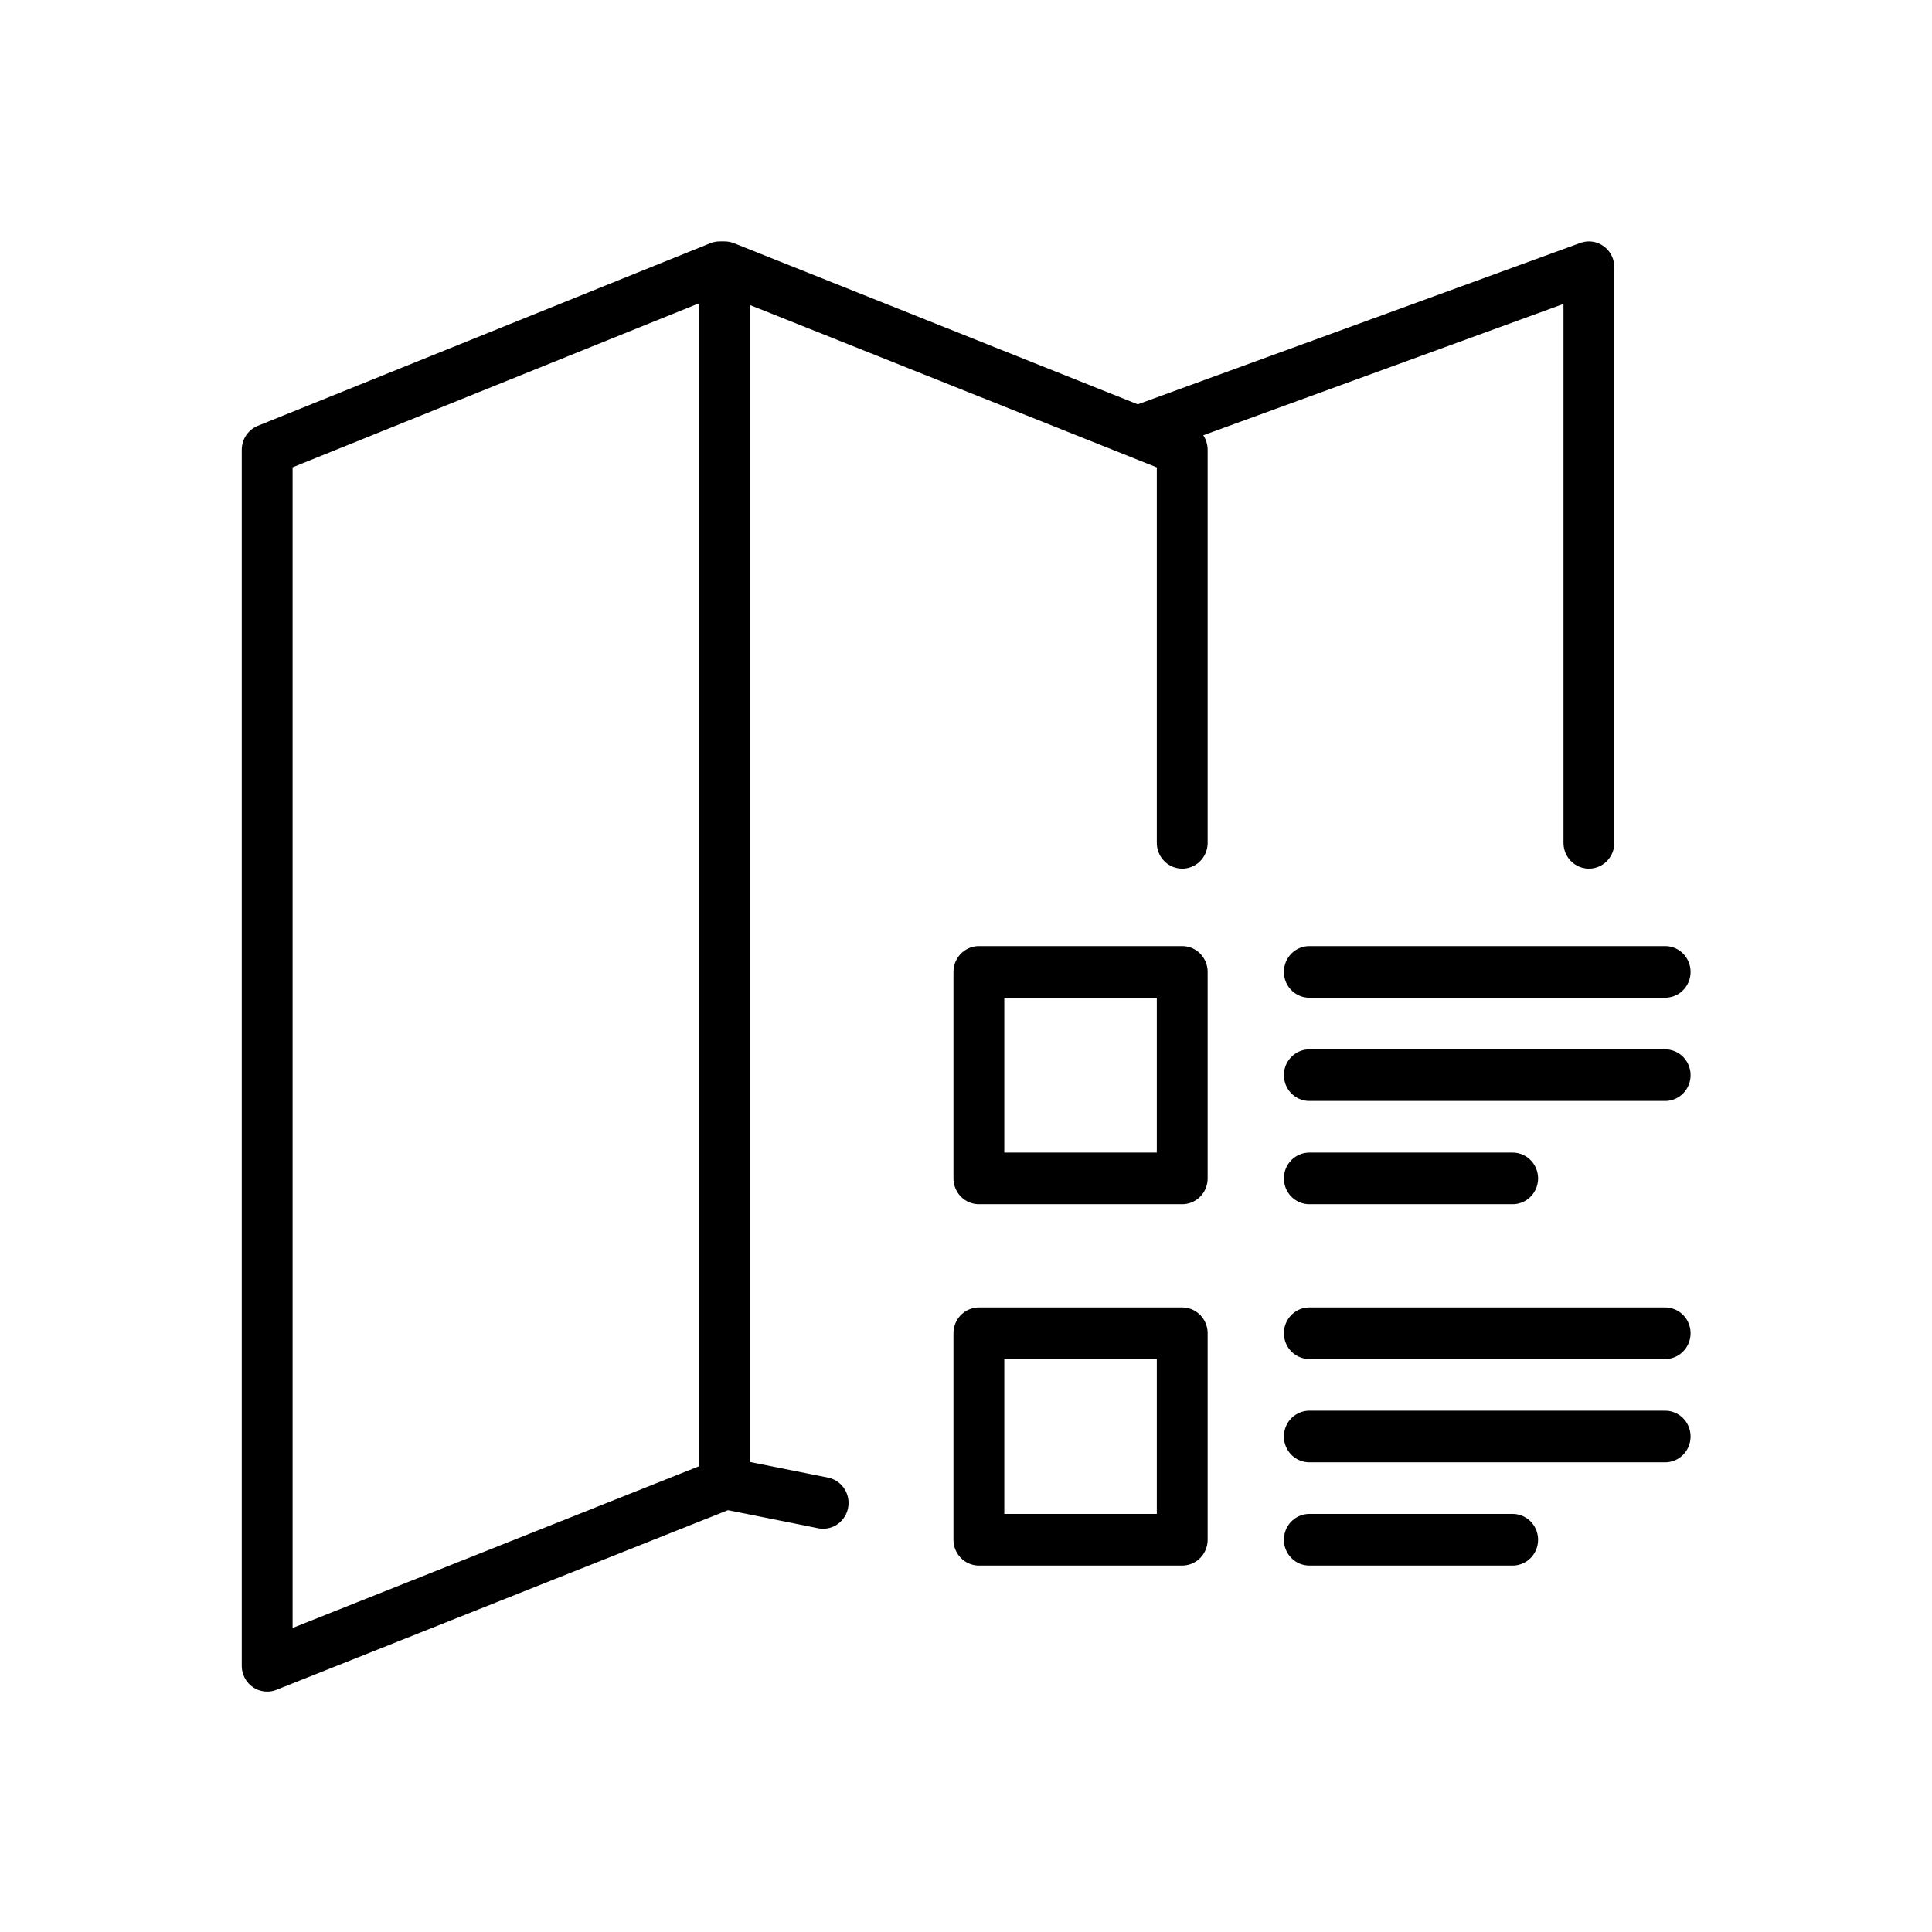 <?xml version="1.0" encoding="UTF-8" standalone="no"?>
<!-- Created with Inkscape (http://www.inkscape.org/) -->

<svg
   xmlns:dc="http://purl.org/dc/elements/1.1/"
   xmlns:cc="http://creativecommons.org/ns#"
   xmlns:rdf="http://www.w3.org/1999/02/22-rdf-syntax-ns#"
   xmlns:svg="http://www.w3.org/2000/svg"
   xmlns="http://www.w3.org/2000/svg"
   version="1.1"
   width="32"
   height="32"
   viewBox="0 0 32 32"
   id="Calque_1"
   xml:space="preserve"><defs
     id="defs4705" /><g
     transform="matrix(0.842,0,0,0.855,-2.767,0.494)"
     id="g4675"><polyline
       stroke-miterlimit="10"
       points="   17.568,28.155 8.542,31.692 8.542,8.136 17.442,4.599  "
       id="polyline4677"
       style="fill:none;stroke:#000000;stroke-linecap:round;stroke-linejoin:round;stroke-miterlimit:10" /><polyline
       stroke-miterlimit="10"
       points="   19.478,28.537 17.542,28.155 17.542,4.599 26.542,8.136 26.542,15.75  "
       id="polyline4679"
       style="fill:none;stroke:#000000;stroke-linecap:round;stroke-linejoin:round;stroke-miterlimit:10" /><polyline
       stroke-miterlimit="10"
       points="   25.768,7.75 34.542,4.599 34.542,15.75  "
       id="polyline4681"
       style="fill:none;stroke:#000000;stroke-linecap:round;stroke-linejoin:round;stroke-miterlimit:10" /><g
       id="g4683"><line
         stroke-miterlimit="10"
         x1="29.042"
         y1="18.25"
         x2="36.042"
         y2="18.25"
         id="line4685"
         style="fill:none;stroke:#000000;stroke-linecap:round;stroke-linejoin:round;stroke-miterlimit:10" /><line
         stroke-miterlimit="10"
         x1="29.042"
         y1="20.25"
         x2="36.042"
         y2="20.25"
         id="line4687"
         style="fill:none;stroke:#000000;stroke-linecap:round;stroke-linejoin:round;stroke-miterlimit:10" /><line
         stroke-miterlimit="10"
         x1="29.042"
         y1="22.25"
         x2="33.042"
         y2="22.25"
         id="line4689"
         style="fill:none;stroke:#000000;stroke-linecap:round;stroke-linejoin:round;stroke-miterlimit:10" /><rect
         width="4"
         height="4"
         x="22.542"
         y="18.25"
         id="rect4691"
         style="fill:none;stroke:#000000;stroke-linecap:round;stroke-linejoin:round;stroke-miterlimit:10" /></g><g
       id="g4693"><line
         stroke-miterlimit="10"
         x1="29.042"
         y1="25.25"
         x2="36.042"
         y2="25.25"
         id="line4695"
         style="fill:none;stroke:#000000;stroke-linecap:round;stroke-linejoin:round;stroke-miterlimit:10" /><line
         stroke-miterlimit="10"
         x1="29.042"
         y1="27.25"
         x2="36.042"
         y2="27.25"
         id="line4697"
         style="fill:none;stroke:#000000;stroke-linecap:round;stroke-linejoin:round;stroke-miterlimit:10" /><line
         stroke-miterlimit="10"
         x1="29.042"
         y1="29.25"
         x2="33.042"
         y2="29.25"
         id="line4699"
         style="fill:none;stroke:#000000;stroke-linecap:round;stroke-linejoin:round;stroke-miterlimit:10" /><rect
         width="4"
         height="4"
         x="22.542"
         y="25.25"
         id="rect4701"
         style="fill:none;stroke:#000000;stroke-linecap:round;stroke-linejoin:round;stroke-miterlimit:10" /></g></g></svg>